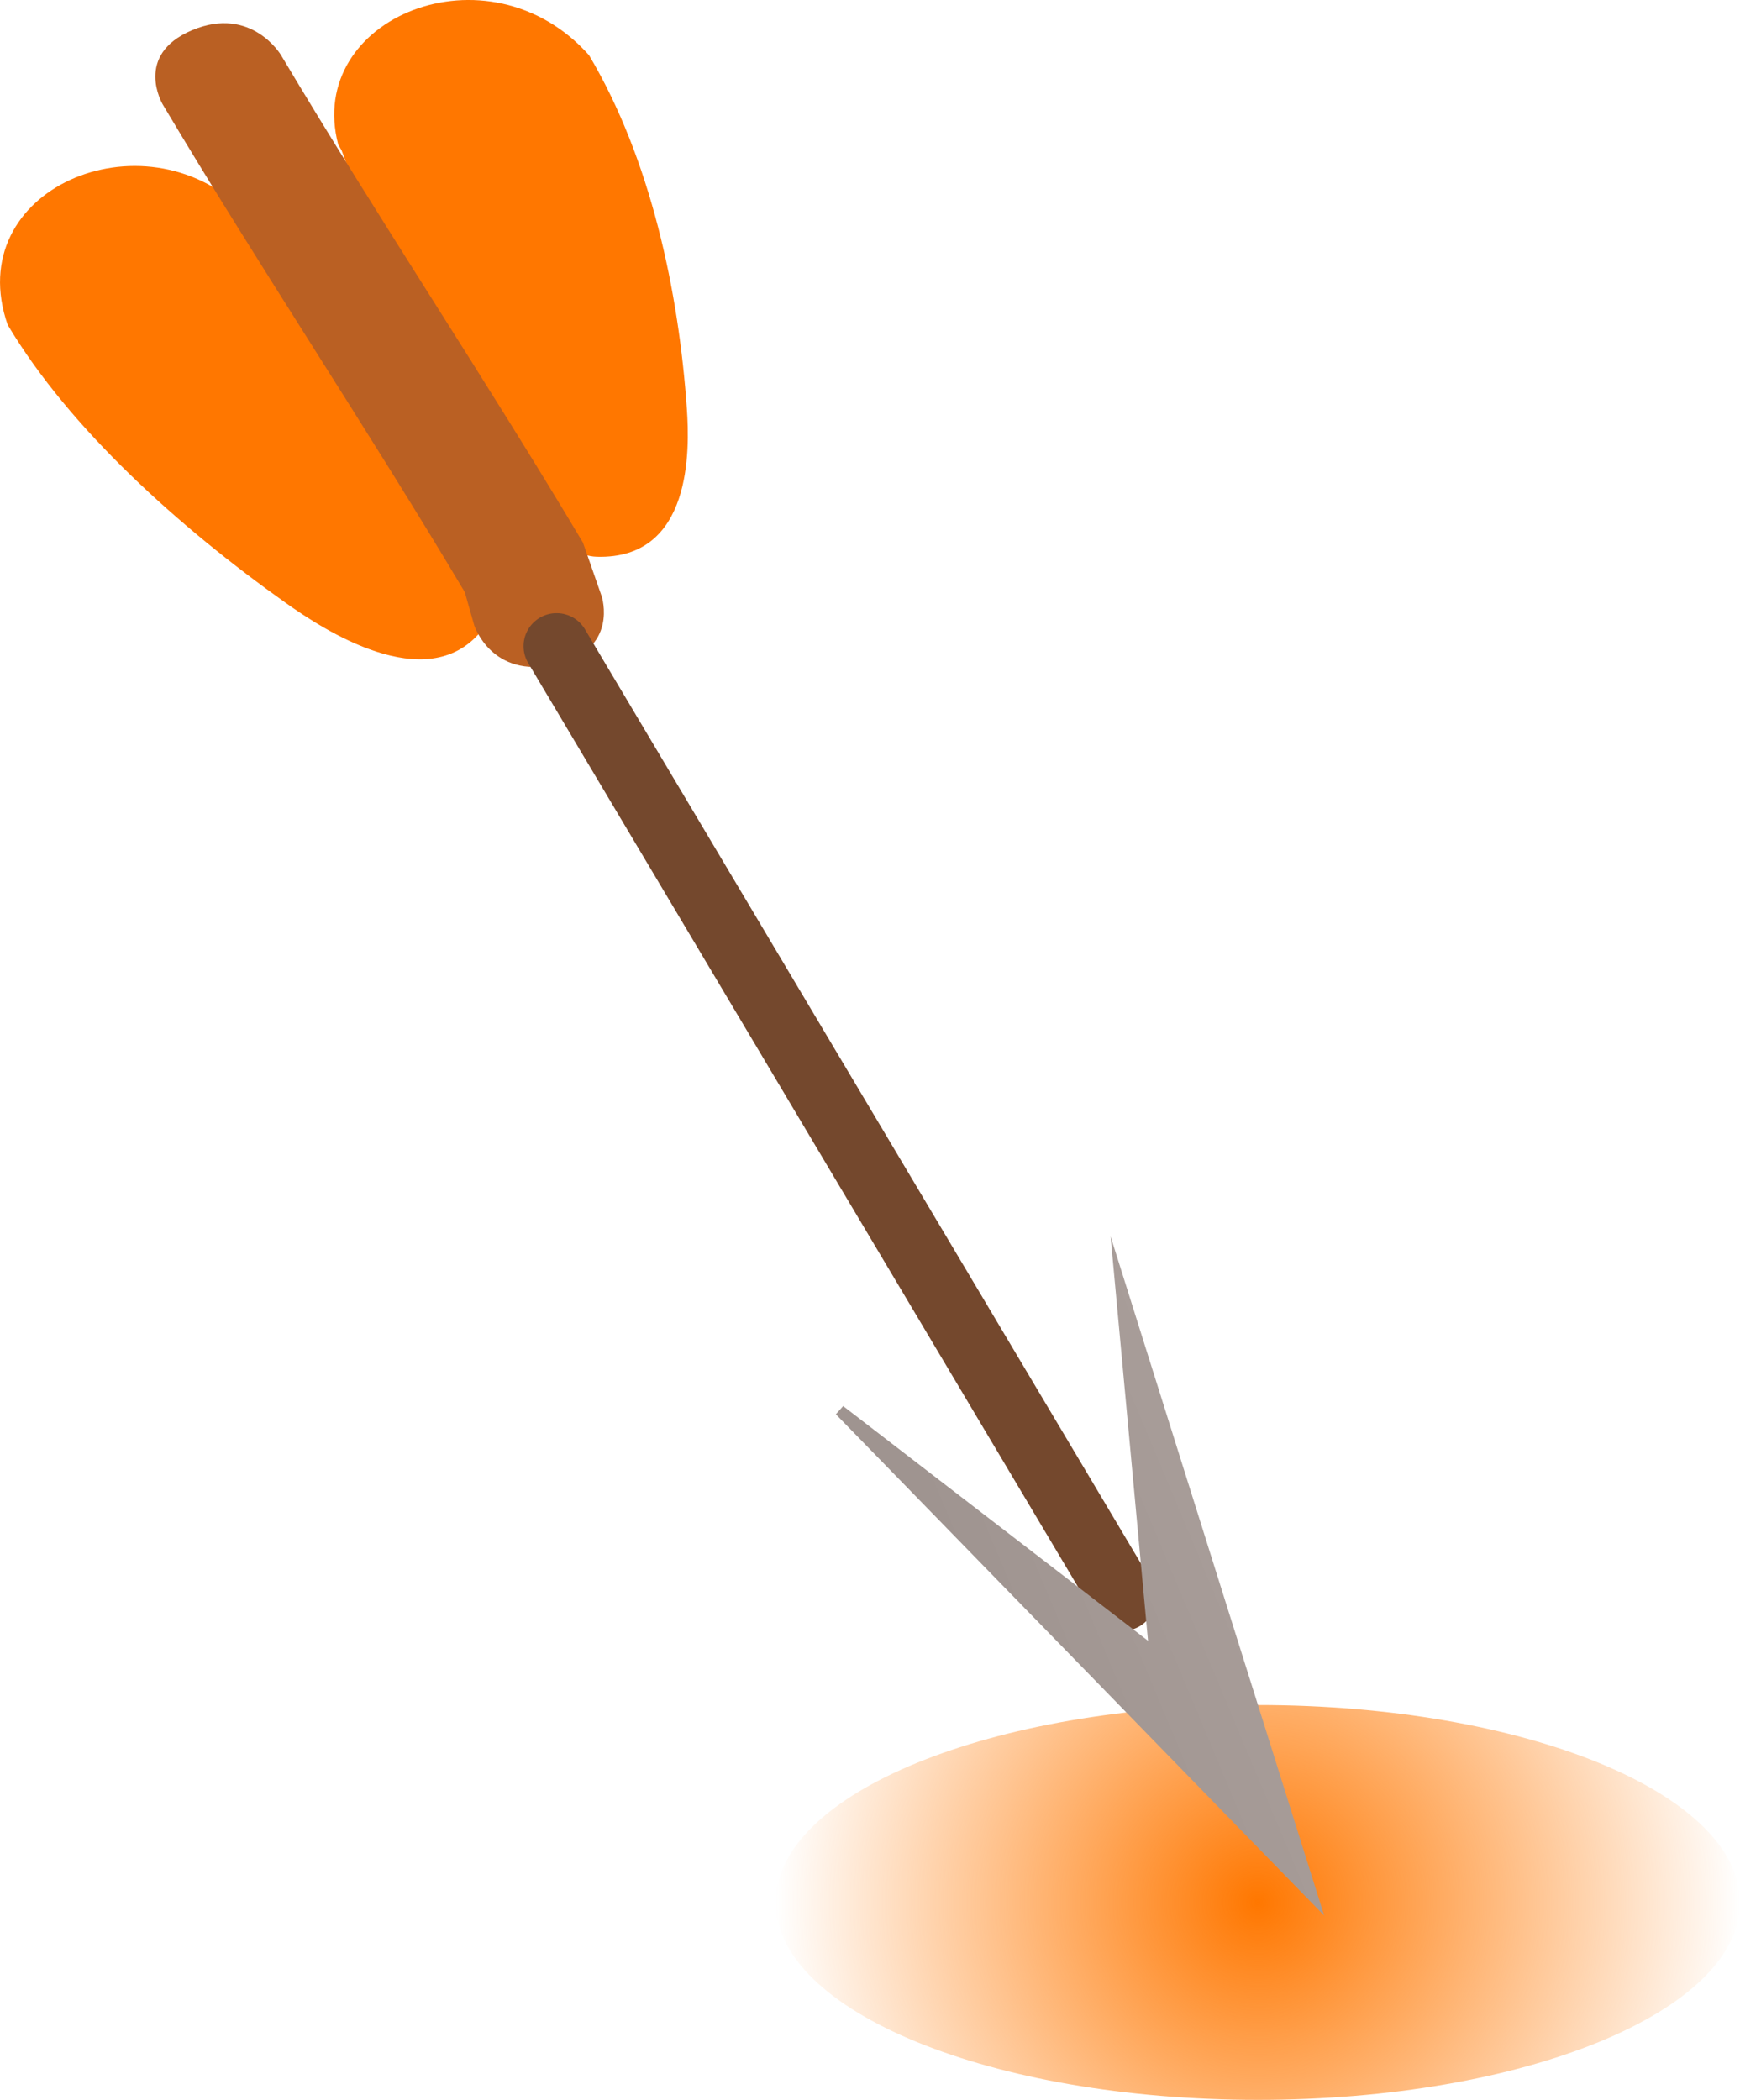 <svg version="1.1" xmlns="http://www.w3.org/2000/svg" xmlns:xlink="http://www.w3.org/1999/xlink" width="79.049" height="95.391" viewBox="0,0,79.049,95.391"><defs><radialGradient cx="262.172" cy="216.578" r="21.904" gradientUnits="userSpaceOnUse" id="color-1"><stop offset="0" stop-color="#ff7700"/><stop offset="1" stop-color="#ff7700" stop-opacity="0"/></radialGradient><linearGradient x1="263.391" y1="201.142" x2="250.505" y2="206.536" gradientUnits="userSpaceOnUse" id="color-2"><stop offset="0" stop-color="#a99e9a"/><stop offset="1" stop-color="#9f9490"/></linearGradient><linearGradient x1="263.391" y1="201.142" x2="250.505" y2="206.536" gradientUnits="userSpaceOnUse" id="color-3"><stop offset="0" stop-color="#a99e9a"/><stop offset="1" stop-color="#9f9490"/></linearGradient></defs><g transform="translate(-205.026,-130.156)"><g data-paper-data="{&quot;isPaintingLayer&quot;:true}" fill-rule="nonzero" stroke-linejoin="miter" stroke-miterlimit="10" stroke-dasharray="" stroke-dashoffset="0" style="mix-blend-mode: normal"><path d="M284.075,216.578c0,4.953 -9.807,8.968 -21.904,8.968c-12.097,0 -21.904,-4.015 -21.904,-8.968c0,-4.953 9.807,-8.968 21.904,-8.968c12.097,0 21.904,4.015 21.904,8.968z" fill="url(#color-1)" stroke="#ff0000" stroke-width="0" stroke-linecap="butt"/><path d="M220.542,136.983l-0.15,-0.258c-1.522,-5.76 6.825,-9.19 11.394,-4.061c2.81,4.721 4.082,10.78 4.445,16.07c0.125,1.823 0.259,6.836 -4.086,6.714c-1.688,-0.047 -2.226,-2.132 -3.273,-3.243c-3.671,-3.894 -6.582,-10.454 -8.33,-15.223z" fill="#ff7700" stroke="none" stroke-width="0.5" stroke-linecap="butt"/><path d="M225.746,154.704c0.429,1.37 2.092,2.983 1.123,4.143c-2.495,2.985 -7.191,-0.117 -8.853,-1.297c-4.824,-3.423 -9.832,-7.917 -12.642,-12.639c-2.141,-6.146 6.145,-9.679 10.718,-5.196l0.156,0.255c3.493,4.038 7.995,9.932 9.499,14.733z" data-paper-data="{&quot;index&quot;:null}" fill="#ff7700" stroke="none" stroke-width="0.5" stroke-linecap="butt"/><path d="M230.256,160.34c-2.895,0.661 -3.683,-1.768 -3.683,-1.768l-0.432,-1.518c-4.442,-7.463 -9.279,-14.689 -13.723,-22.155c0,0 -1.34,-2.252 1.345,-3.375c2.685,-1.124 4.025,1.128 4.025,1.128c4.444,7.466 9.281,14.692 13.723,22.155l0.853,2.444c0,0 0.788,2.428 -2.108,3.089z" fill="#ba6023" stroke="none" stroke-width="0.5" stroke-linecap="butt"/><path d="M230.311,159.509l25.729,43.23" fill="none" stroke="#74482d" stroke-width="3" stroke-linecap="round"/><path d="M264.631,216.248l-21.452,-22.02l14.304,11.012l-1.537,-16.607z" fill="url(#color-2)" stroke="url(#color-3)" stroke-width="0.5" stroke-linecap="round"/></g></g></svg>